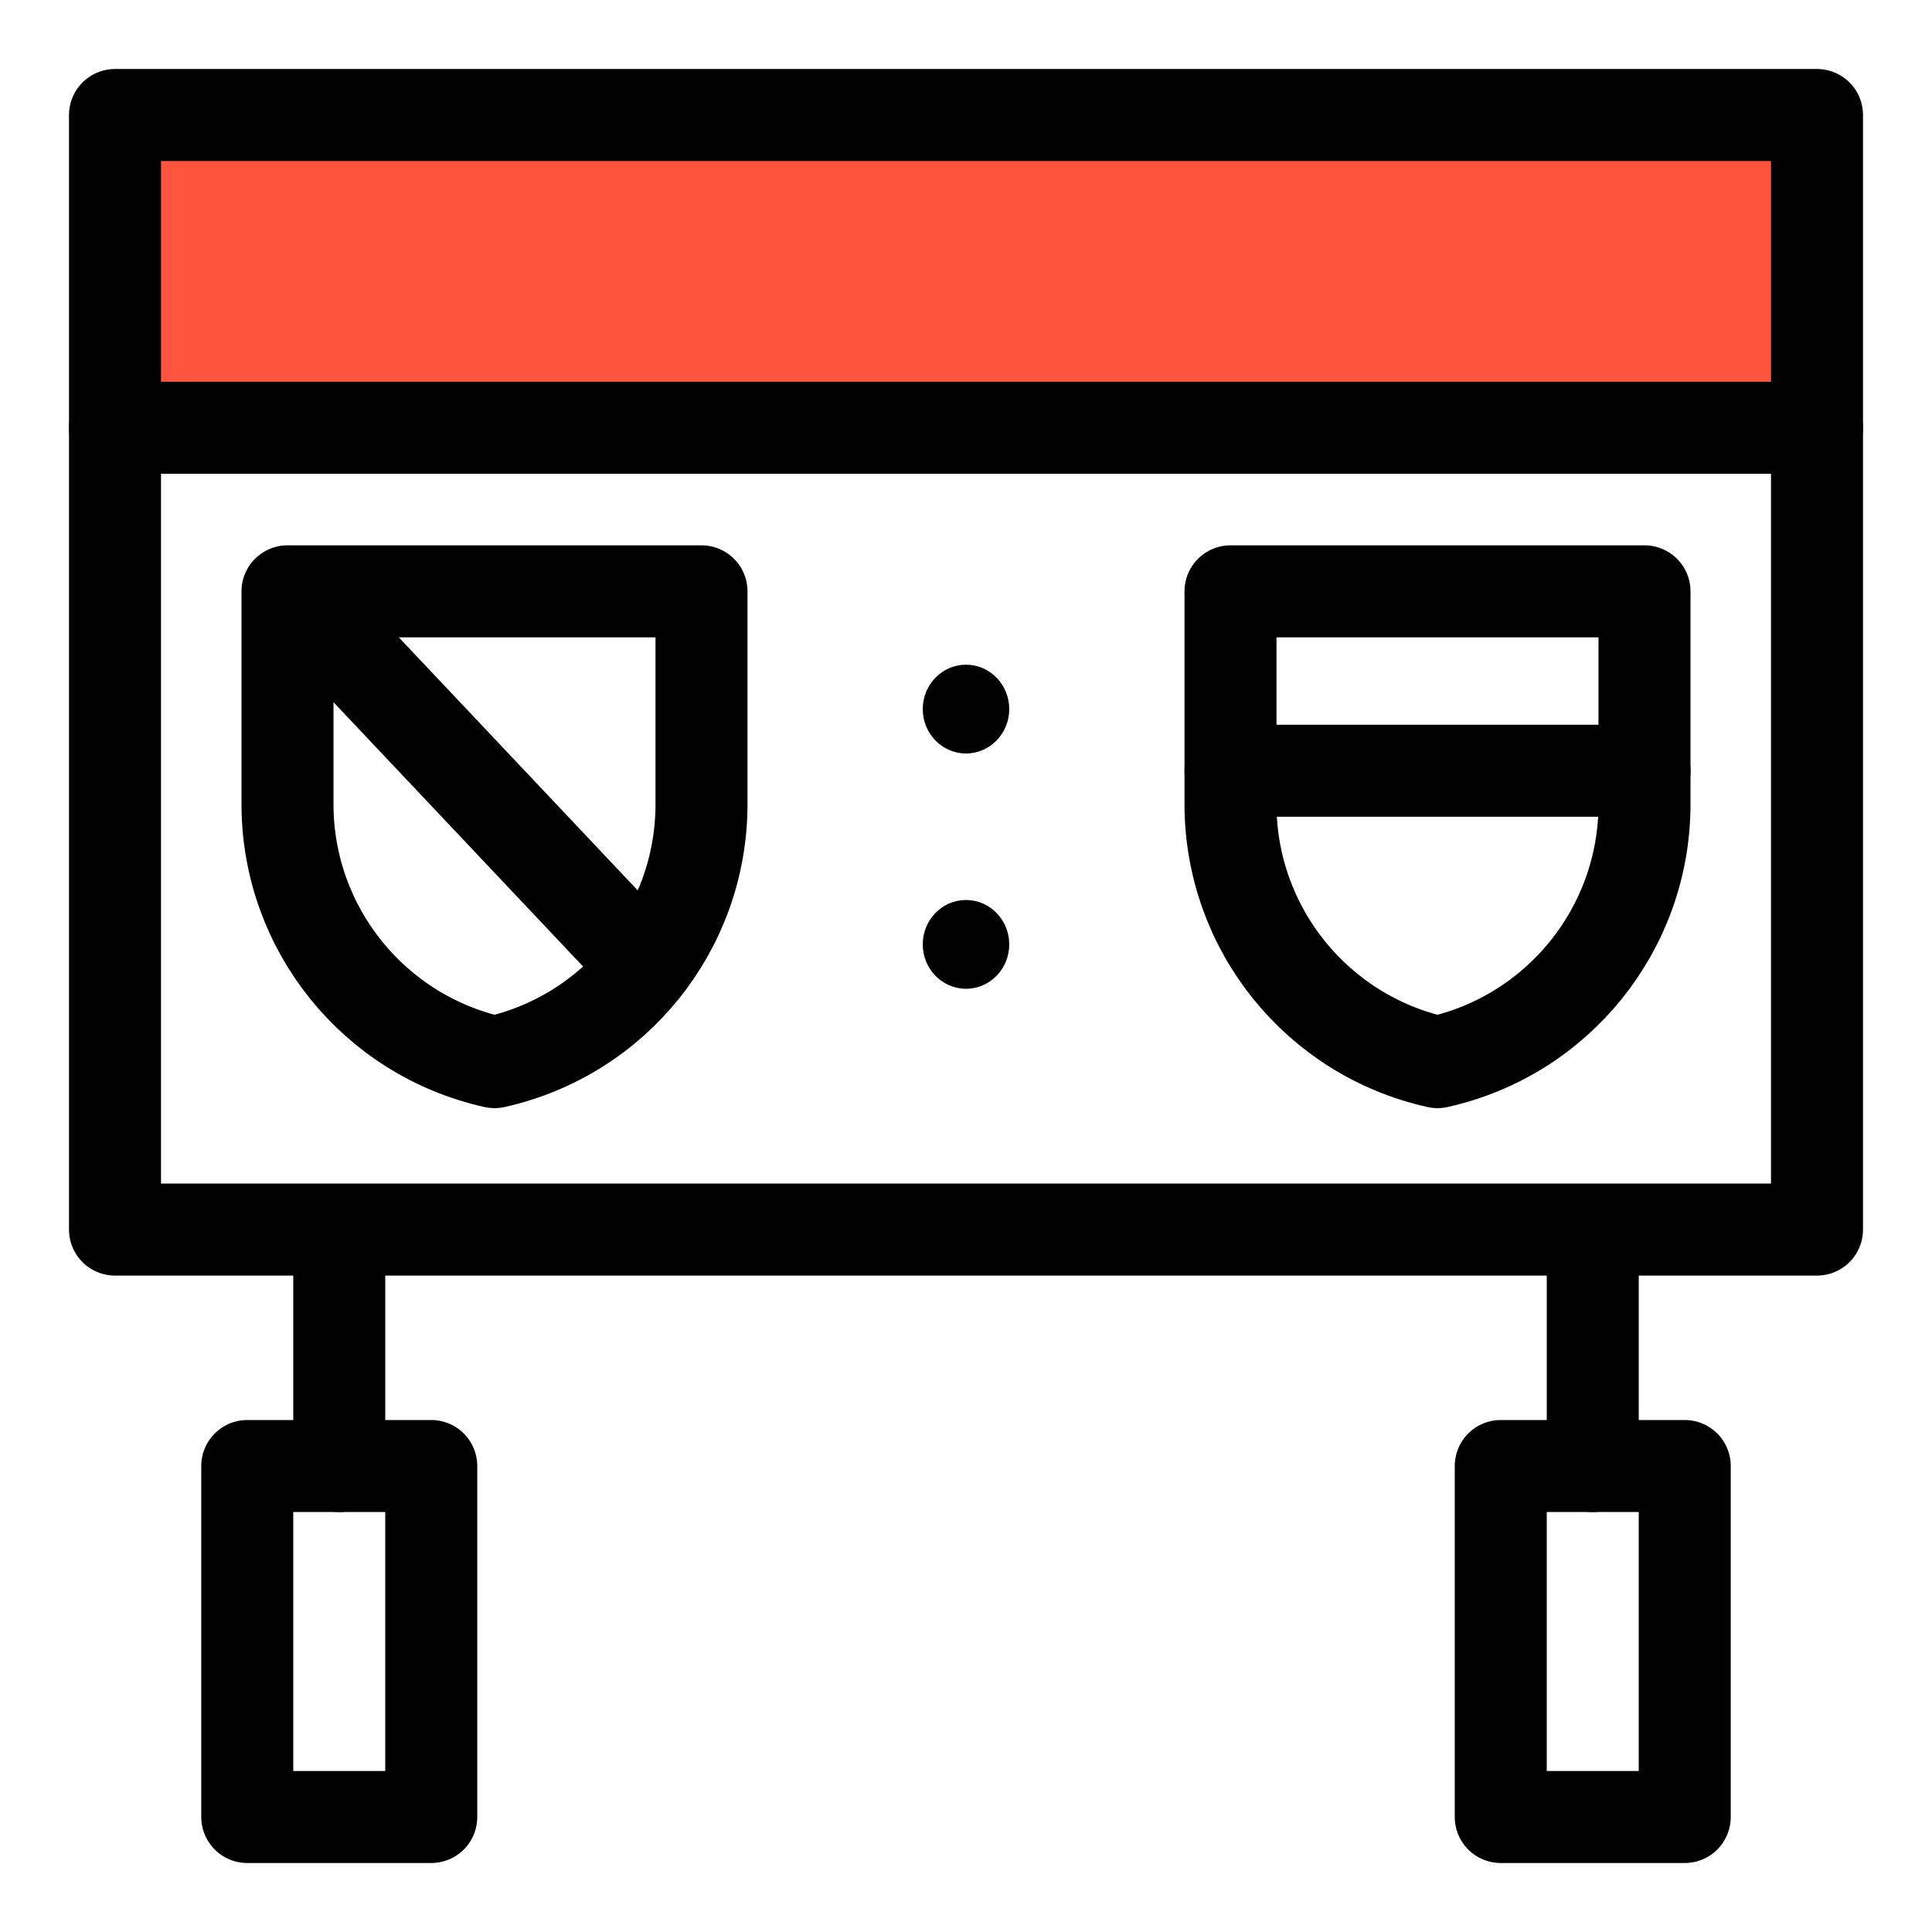 <?xml version="1.0" encoding="UTF-8"?>
<svg width="84px" height="84px" viewBox="0 0 84 84" version="1.1" xmlns="http://www.w3.org/2000/svg" xmlns:xlink="http://www.w3.org/1999/xlink">
    <!-- Generator: Sketch 52.3 (67297) - http://www.bohemiancoding.com/sketch -->
    <title>Artboard</title>
    <desc>Created with Sketch.</desc>
    <g id="Artboard" stroke="none" stroke-width="1" fill="none" fill-rule="evenodd">
        <g id="match-day" transform="translate(5, 5)">
            <rect id="Rectangle" fill="#FF553F" x="0" y="0" width="74" height="13.6"></rect>
            <g id="Page-1" transform="translate(0, 13)" stroke="#000000" stroke-linecap="round" stroke-linejoin="round" stroke-width="4">
                <g id="Icons:-Main">
                    <g id="bigboard-front">
                        <polygon id="Stroke-1" points="0 35.46 74 35.46 74 0.6 0 0.6"></polygon>
                    </g>
                </g>
            </g>
            <rect id="Rectangle" stroke="#000000" stroke-width="4" stroke-linecap="round" stroke-linejoin="round" x="5.75" y="58.74" width="8" height="15.26"></rect>
            <path d="M9.75,58.74 L9.75,49.43" id="Path" stroke="#000000" stroke-width="4" stroke-linecap="round" stroke-linejoin="round"></path>
            <rect id="Rectangle" stroke="#000000" stroke-width="4" stroke-linecap="round" stroke-linejoin="round" x="60.25" y="58.74" width="8" height="15.26"></rect>
            <path d="M64.25,58.74 L64.25,49.43" id="Path" stroke="#000000" stroke-width="4" stroke-linecap="round" stroke-linejoin="round"></path>
            <path d="M16.5,41.18 C11.255,40.016 7.517,35.372 7.5,30 L7.5,20.71 L25.5,20.71 L25.5,30 C25.483,35.372 21.745,40.016 16.5,41.18 Z" id="Path" stroke="#000000" stroke-width="4" stroke-linecap="round" stroke-linejoin="round"></path>
            <path d="M57.5,41.18 C52.255,40.016 48.517,35.372 48.5,30 L48.5,20.71 L66.5,20.71 L66.5,30 C66.483,35.372 62.745,40.016 57.5,41.18 Z" id="Path" stroke="#000000" stroke-width="4" stroke-linecap="round" stroke-linejoin="round"></path>
            <ellipse id="Oval" fill="#000000" cx="37" cy="25.83" rx="1.88" ry="1.93"></ellipse>
            <ellipse id="Oval" fill="#000000" cx="37" cy="36.06" rx="1.88" ry="1.93"></ellipse>
            <rect id="Rectangle" stroke="#000000" stroke-width="4" stroke-linecap="round" stroke-linejoin="round" x="0" y="0" width="74" height="13.6"></rect>
            <path d="M8.7,21.77 L23.08,37" id="Path" stroke="#000000" stroke-width="4" stroke-linecap="round" stroke-linejoin="round"></path>
            <path d="M48.5,28.51 L66.5,28.51" id="Path" stroke="#000000" stroke-width="4" stroke-linecap="round" stroke-linejoin="round"></path>
        </g>
    </g>
</svg>